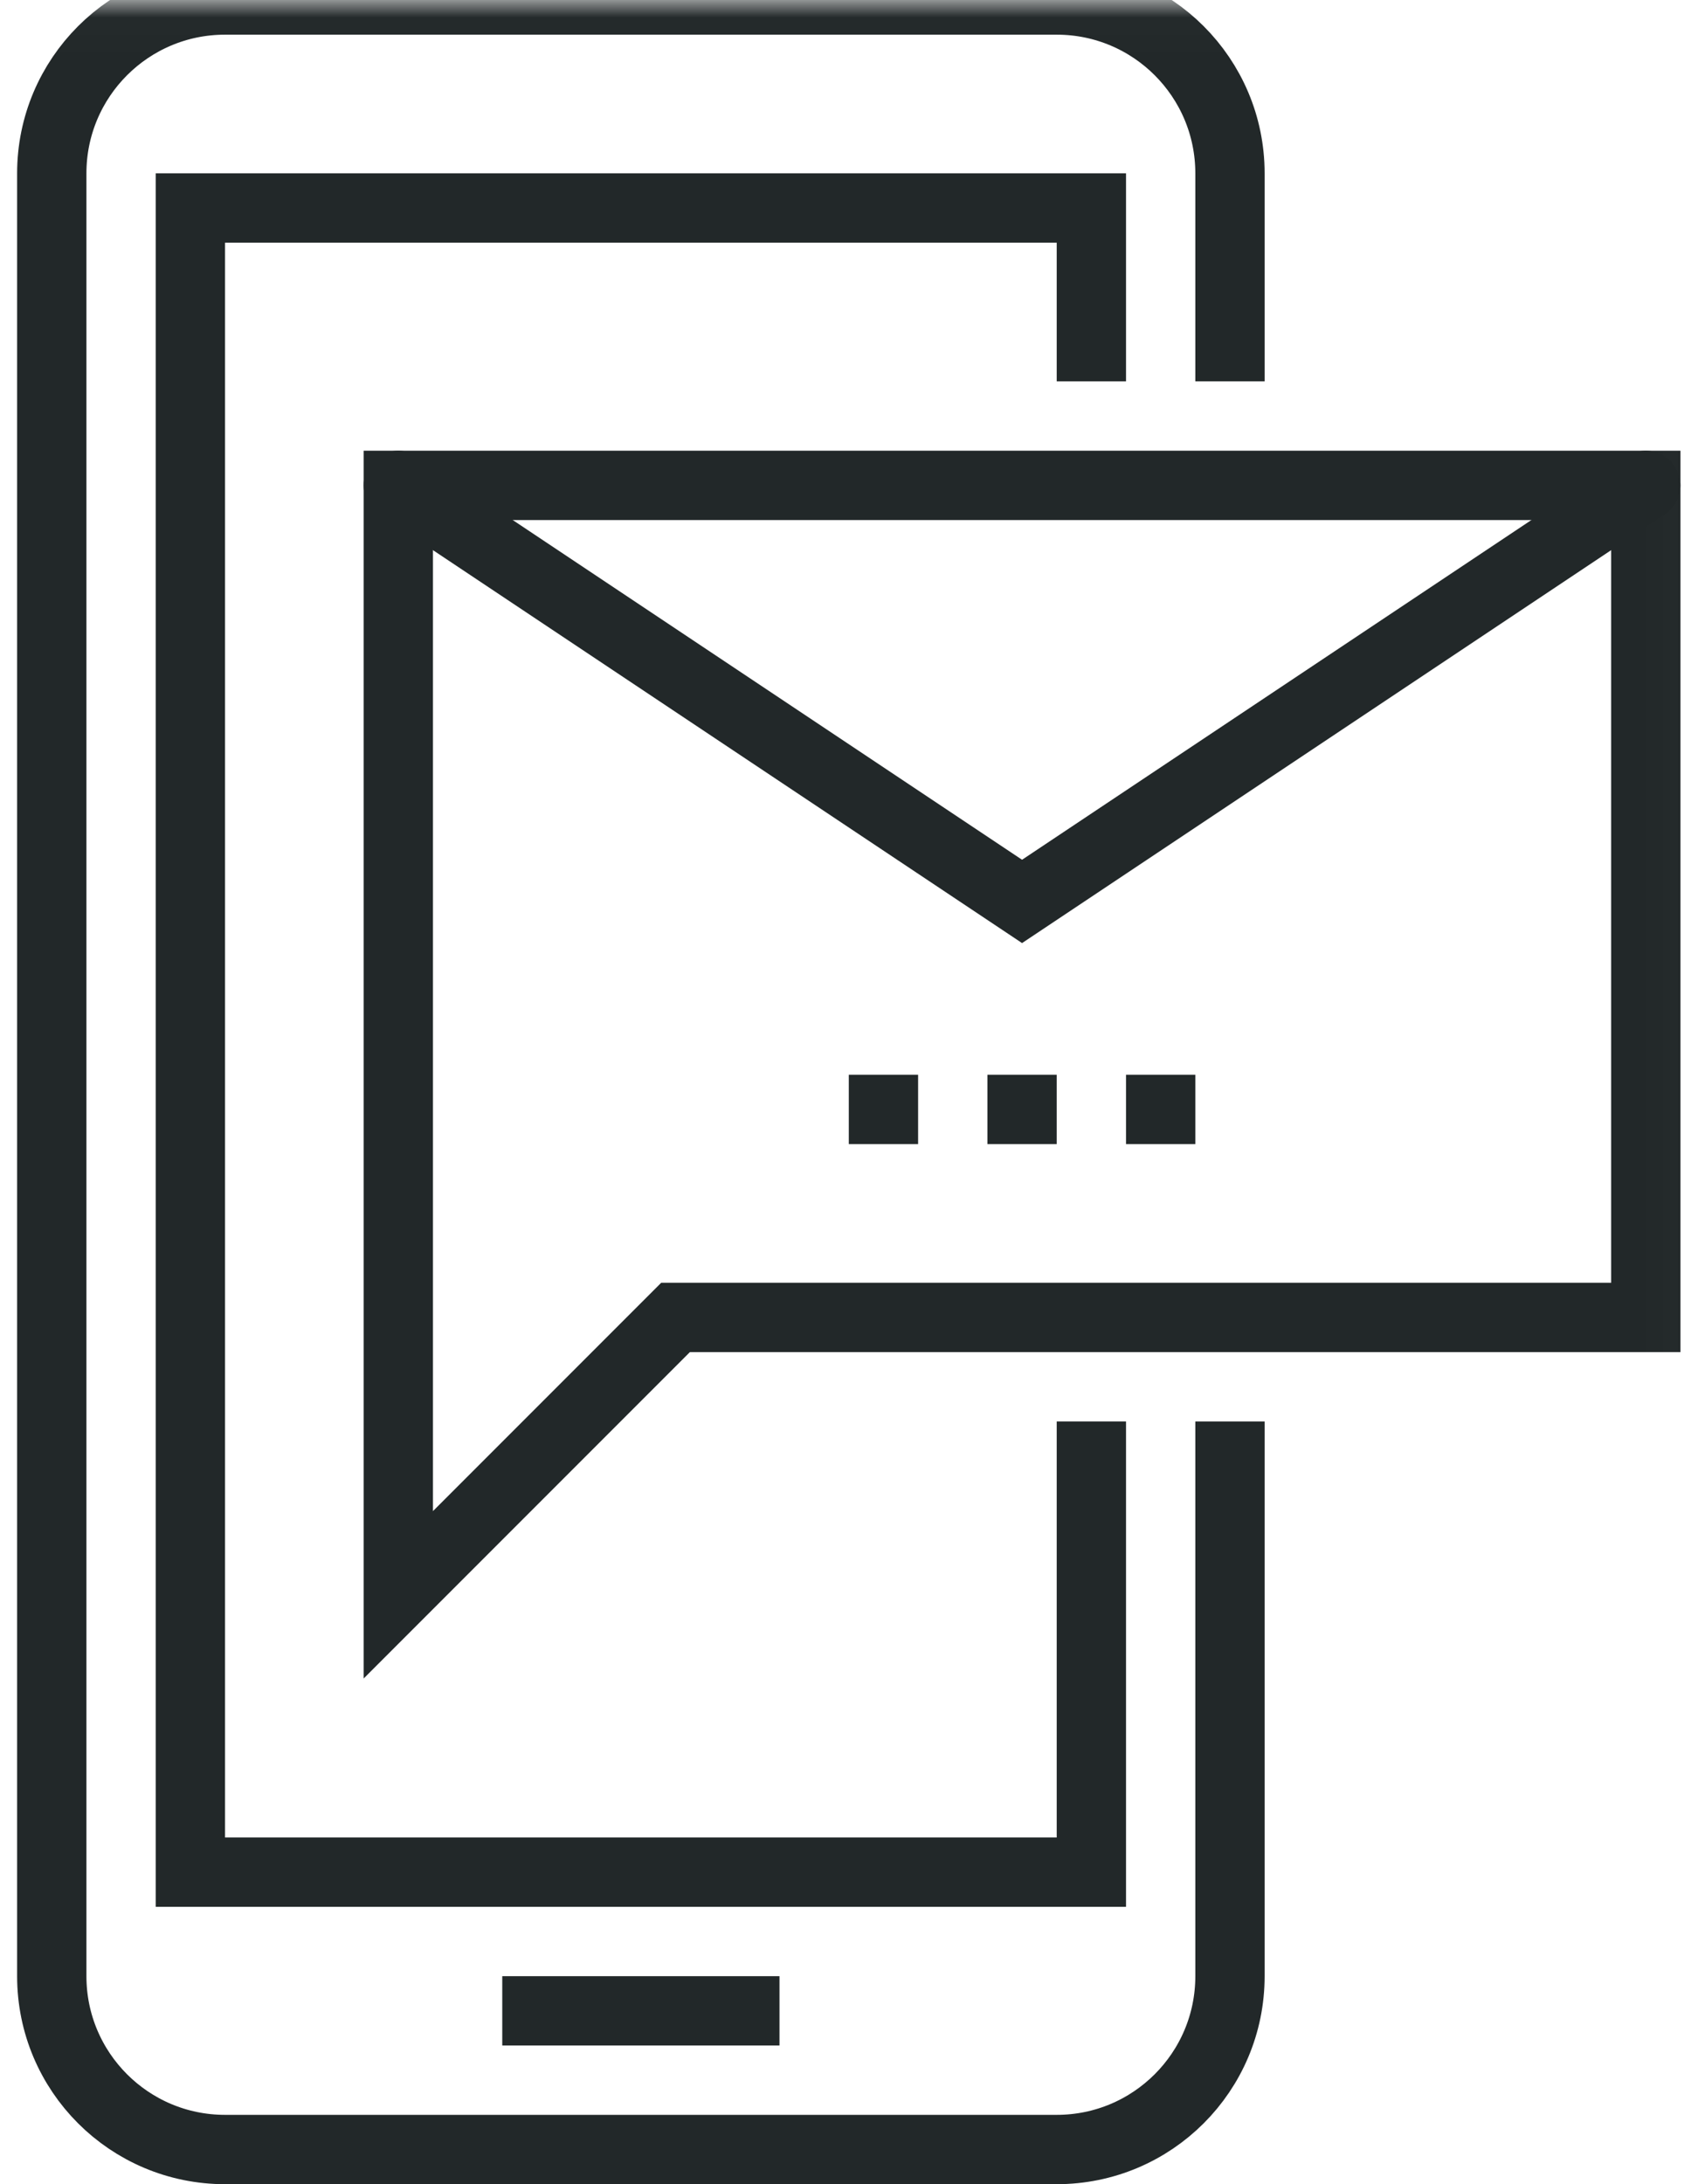 <?xml version="1.0" encoding="UTF-8"?>
<svg width="49px" height="63px" viewBox="0 0 49 63" version="1.1" xmlns="http://www.w3.org/2000/svg" xmlns:xlink="http://www.w3.org/1999/xlink">
    <!-- Generator: Sketch 3.8.1 (29687) - http://www.bohemiancoding.com/sketch -->
    <title>messaging</title>
    <desc>Created with Sketch.</desc>
    <defs>
        <polygon id="path-1" points="54.988 91.211 54.988 0.011 2.71050543e-20 0.011 0 91.211 54.988 91.211"></polygon>
    </defs>
    <g id="Page-1" stroke="none" stroke-width="1" fill="none" fill-rule="evenodd">
        <g id="Desktop-HD-Copy" transform="translate(-77, -222)">
            <g id="messaging" transform="translate(71, 221)">
                <g id="Group-10" transform="translate(0, 0.989)">
                    <mask id="mask-2" fill="white">
                        <use xlink:href="#path-1"></use>
                    </mask>
                    <g id="Clip-1"></g>
                    <path d="M41.494,11.011 L41.494,5.011 C41.494,2.249 39.256,0.011 36.494,0.011 L12.494,0.011 C9.732,0.011 7.494,2.249 7.494,5.011 L7.494,57.011 C7.494,59.773 9.732,62.011 12.494,62.011 L36.494,62.011 C39.256,62.011 41.494,59.773 41.494,57.011 L41.494,41.011" id="Stroke-2" stroke="#222829" stroke-width="2" mask="url(#mask-2)"></path>
                    <polyline id="Stroke-3" stroke="#222829" stroke-width="2" stroke-linecap="round" mask="url(#mask-2)" points="53.494 14.011 35.494 26.011 17.494 14.011"></polyline>
                    <polygon id="Stroke-4" stroke="#222829" stroke-width="2" mask="url(#mask-2)" points="53.494 38.011 25.494 38.011 17.494 46.011 17.494 14.011 53.494 14.011"></polygon>
                    <path d="M30.494,32.011 L32.494,32.011" id="Stroke-5" stroke="#222829" stroke-width="2" stroke-linejoin="round" mask="url(#mask-2)"></path>
                    <path d="M34.494,32.011 L36.494,32.011" id="Stroke-6" stroke="#222829" stroke-width="2" stroke-linejoin="round" mask="url(#mask-2)"></path>
                    <path d="M38.494,32.011 L40.494,32.011" id="Stroke-7" stroke="#222829" stroke-width="2" stroke-linejoin="round" mask="url(#mask-2)"></path>
                    <polyline id="Stroke-8" stroke="#222829" stroke-width="2" mask="url(#mask-2)" points="37.494 41.011 37.494 54.011 11.494 54.011 11.494 6.011 37.494 6.011 37.494 11.011"></polyline>
                    <path d="M20.494,58.011 L28.494,58.011" id="Stroke-9" stroke="#222829" stroke-width="2" mask="url(#mask-2)"></path>
                </g>
            </g>
        </g>
    </g>
</svg>